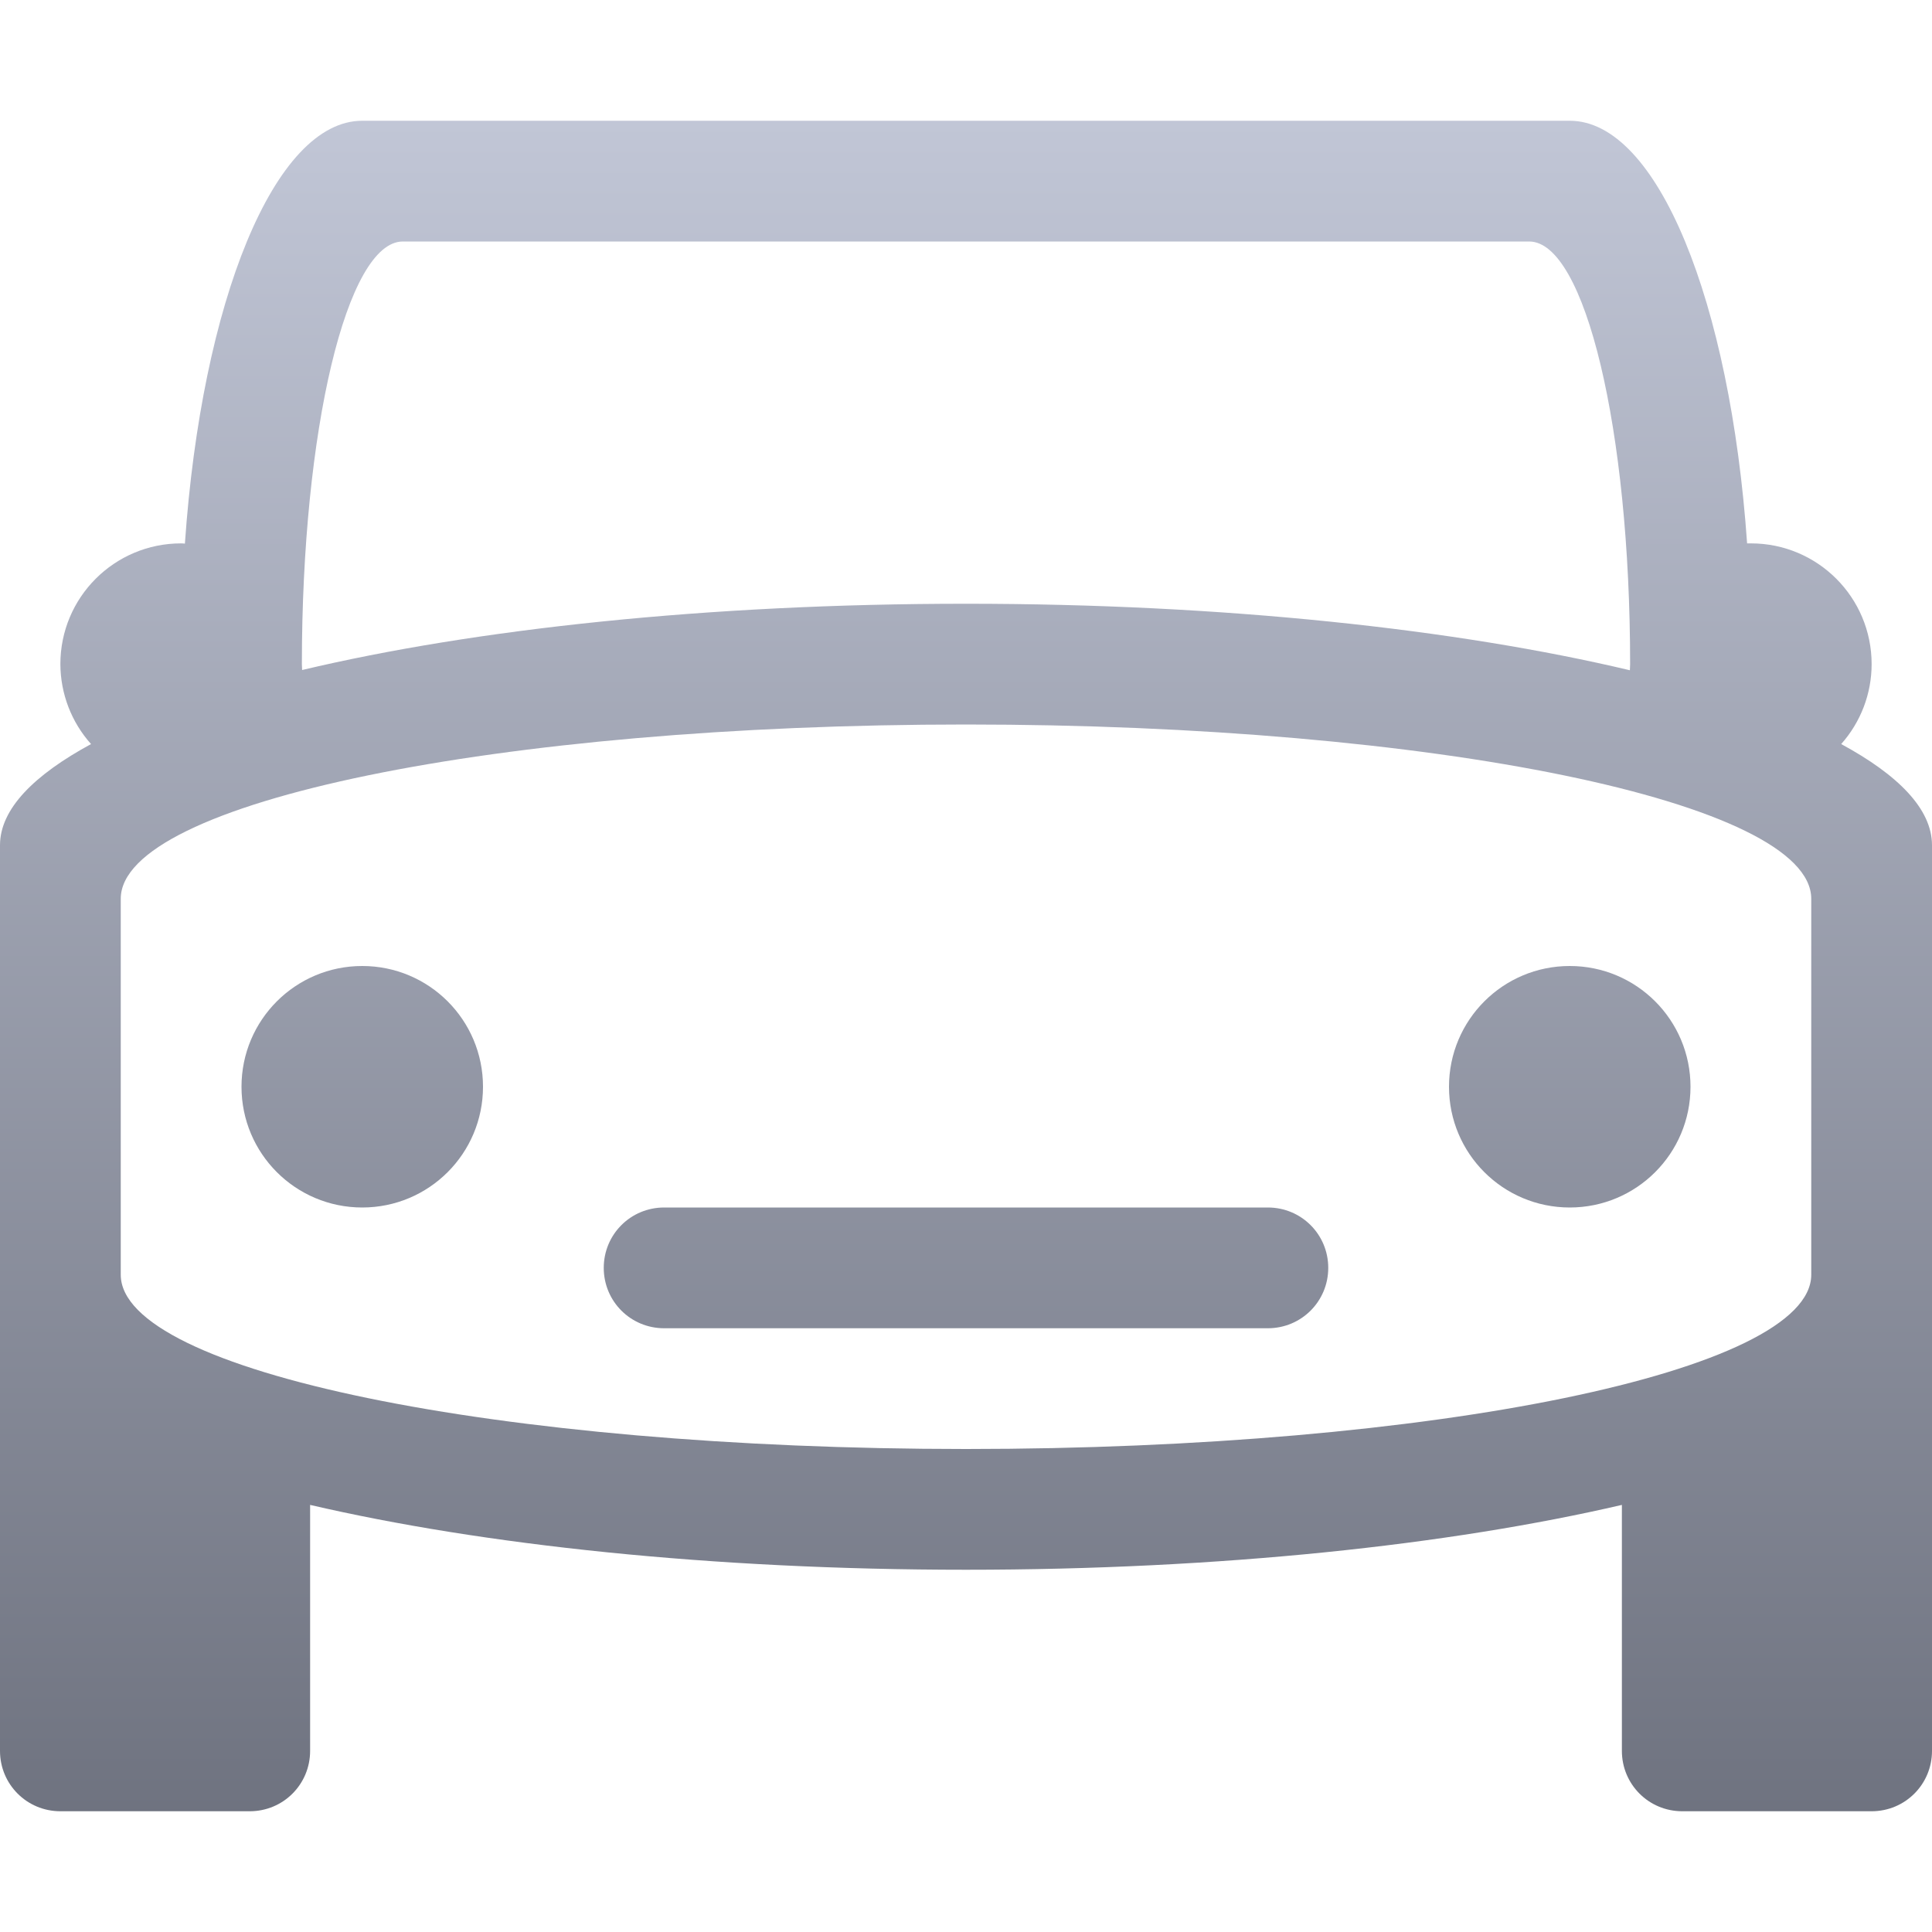 <svg xmlns="http://www.w3.org/2000/svg" xmlns:xlink="http://www.w3.org/1999/xlink" width="64" height="64" viewBox="0 0 64 64" version="1.1"><defs><linearGradient id="linear0" gradientUnits="userSpaceOnUse" x1="0" y1="0" x2="0" y2="1" gradientTransform="matrix(64,0,0,56,0,4)"><stop offset="0" style="stop-color:#c1c6d6;stop-opacity:1;"/><stop offset="1" style="stop-color:#6f7380;stop-opacity:1;"/></linearGradient></defs><g id="surface1"><path style=" stroke:none;fill-rule:nonzero;fill:url(#linear0);" d="M 12 4 C 9.09 4 6.68 9.996 6.125 18.008 C 6.082 18.004 6.043 18 6 18 C 3.789 18 2 19.789 2 22 C 2.004 22.977 2.363 23.918 3.016 24.648 C 1.129 25.672 0 26.797 0 28 L 0 58 C 0 59.109 0.891 60 2 60 L 8.273 60 C 9.383 60 10.273 59.109 10.273 58 L 10.273 49.852 C 15.977 51.176 23.566 52 32 52 C 40.434 52 48.023 51.176 53.727 49.852 L 53.727 58 C 53.727 59.109 54.617 60 55.727 60 L 62 60 C 63.109 60 64 59.109 64 58 L 64 28 C 64 26.797 62.875 25.668 60.992 24.648 C 61.641 23.918 62 22.977 62 22 C 62 19.789 60.211 18 58 18 C 57.957 18 57.918 18 57.875 18 C 57.316 9.992 54.91 4 52 4 Z M 13.344 8 L 50.656 8 C 52.508 8 54 14.242 54 22 C 54 22.07 53.992 22.133 53.992 22.203 C 48.262 20.844 40.559 20 32 20 C 23.445 20 15.738 20.836 10.008 22.195 C 10.008 22.125 10 22.07 10 22 C 10 14.242 11.492 8 13.344 8 Z M 32 24 C 47.512 24 60 26.574 60 29.773 L 60 42.227 C 60 45.426 47.512 48 32 48 C 16.488 48 4 45.426 4 42.227 L 4 29.773 C 4 26.574 16.488 24 32 24 Z M 12 32 C 9.789 32 8 33.789 8 36 C 8 38.211 9.789 40 12 40 C 14.211 40 16 38.211 16 36 C 16 33.789 14.211 32 12 32 Z M 52 32 C 49.789 32 48 33.789 48 36 C 48 38.211 49.789 40 52 40 C 54.211 40 56 38.211 56 36 C 56 33.789 54.211 32 52 32 Z M 22 40 C 20.891 40 20 40.891 20 42 C 20 43.109 20.891 44 22 44 L 42 44 C 43.109 44 44 43.109 44 42 C 44 40.891 43.109 40 42 40 Z M 22 40 "/></g></svg>
